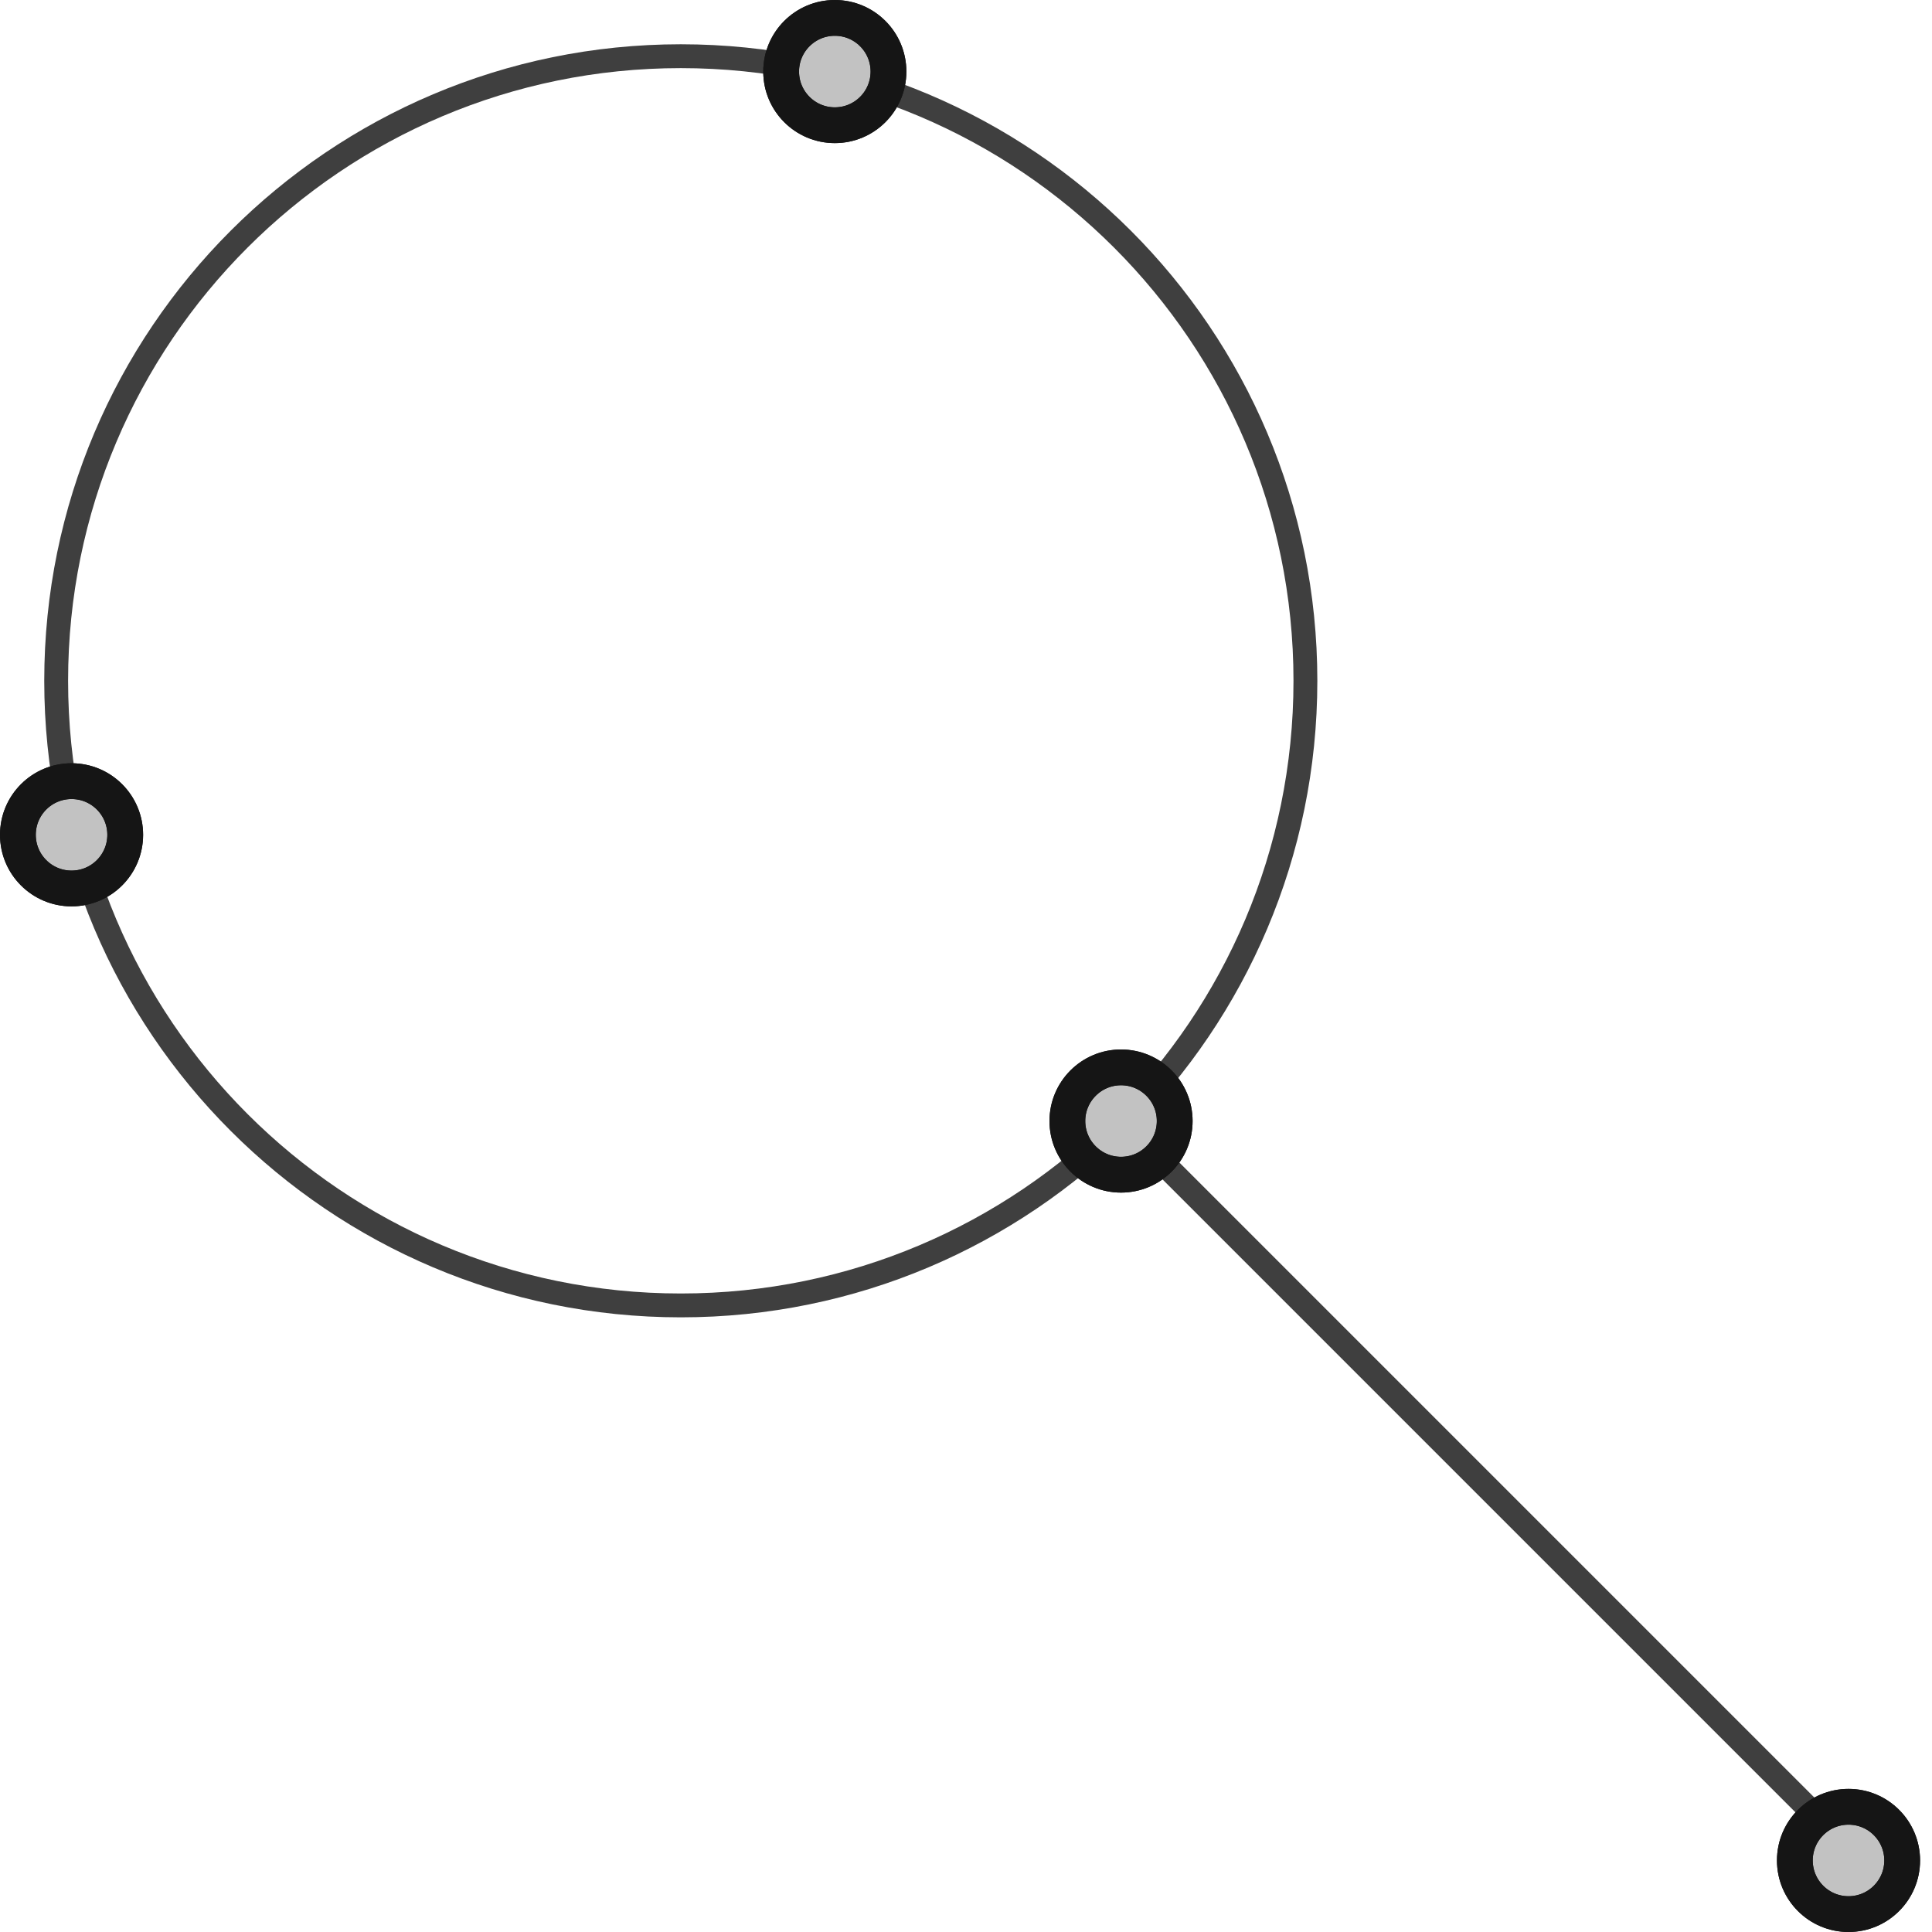 <svg width="81" height="81" viewBox="0 0 81 81" fill="none" xmlns="http://www.w3.org/2000/svg">
<path fill-rule="evenodd" clip-rule="evenodd" d="M54.73 28.543C54.73 43.005 43.004 54.73 28.543 54.73C14.081 54.73 2.355 43.005 2.355 28.543C2.355 14.081 14.081 2.356 28.543 2.356C43.004 2.356 54.73 14.081 54.73 28.543Z" stroke="#3F3F3F" stroke-linecap="round" stroke-linejoin="round"/>
<path d="M47.057 47.058L77.644 77.645" stroke="#3F3F3F" stroke-linecap="round" stroke-linejoin="round"/>
<circle cx="47" cy="47" r="2.25" transform="rotate(-90 47 47)" fill="#C2C2C2"/>
<circle cx="47" cy="47" r="2.25" transform="rotate(-90 47 47)" stroke="#151515" stroke-width="1.5"/>
<circle cx="47" cy="47" r="2.25" transform="rotate(-90 47 47)" stroke="#151515" stroke-width="1.5"/>
<circle cx="77.5" cy="78" r="2.25" transform="rotate(-90 77.5 78)" fill="#C2C2C2"/>
<circle cx="77.5" cy="78" r="2.25" transform="rotate(-90 77.5 78)" stroke="#151515" stroke-width="1.5"/>
<circle cx="77.5" cy="78" r="2.25" transform="rotate(-90 77.5 78)" stroke="#151515" stroke-width="1.5"/>
<circle cx="35" cy="3" r="2.25" transform="rotate(-90 35 3)" fill="#C2C2C2"/>
<circle cx="35" cy="3" r="2.25" transform="rotate(-90 35 3)" stroke="#151515" stroke-width="1.5"/>
<circle cx="35" cy="3" r="2.25" transform="rotate(-90 35 3)" stroke="#151515" stroke-width="1.5"/>
<circle cx="3" cy="35" r="2.25" transform="rotate(-90 3 35)" fill="#C2C2C2"/>
<circle cx="3" cy="35" r="2.25" transform="rotate(-90 3 35)" stroke="#151515" stroke-width="1.5"/>
<circle cx="3" cy="35" r="2.25" transform="rotate(-90 3 35)" stroke="#151515" stroke-width="1.5"/>
</svg>
